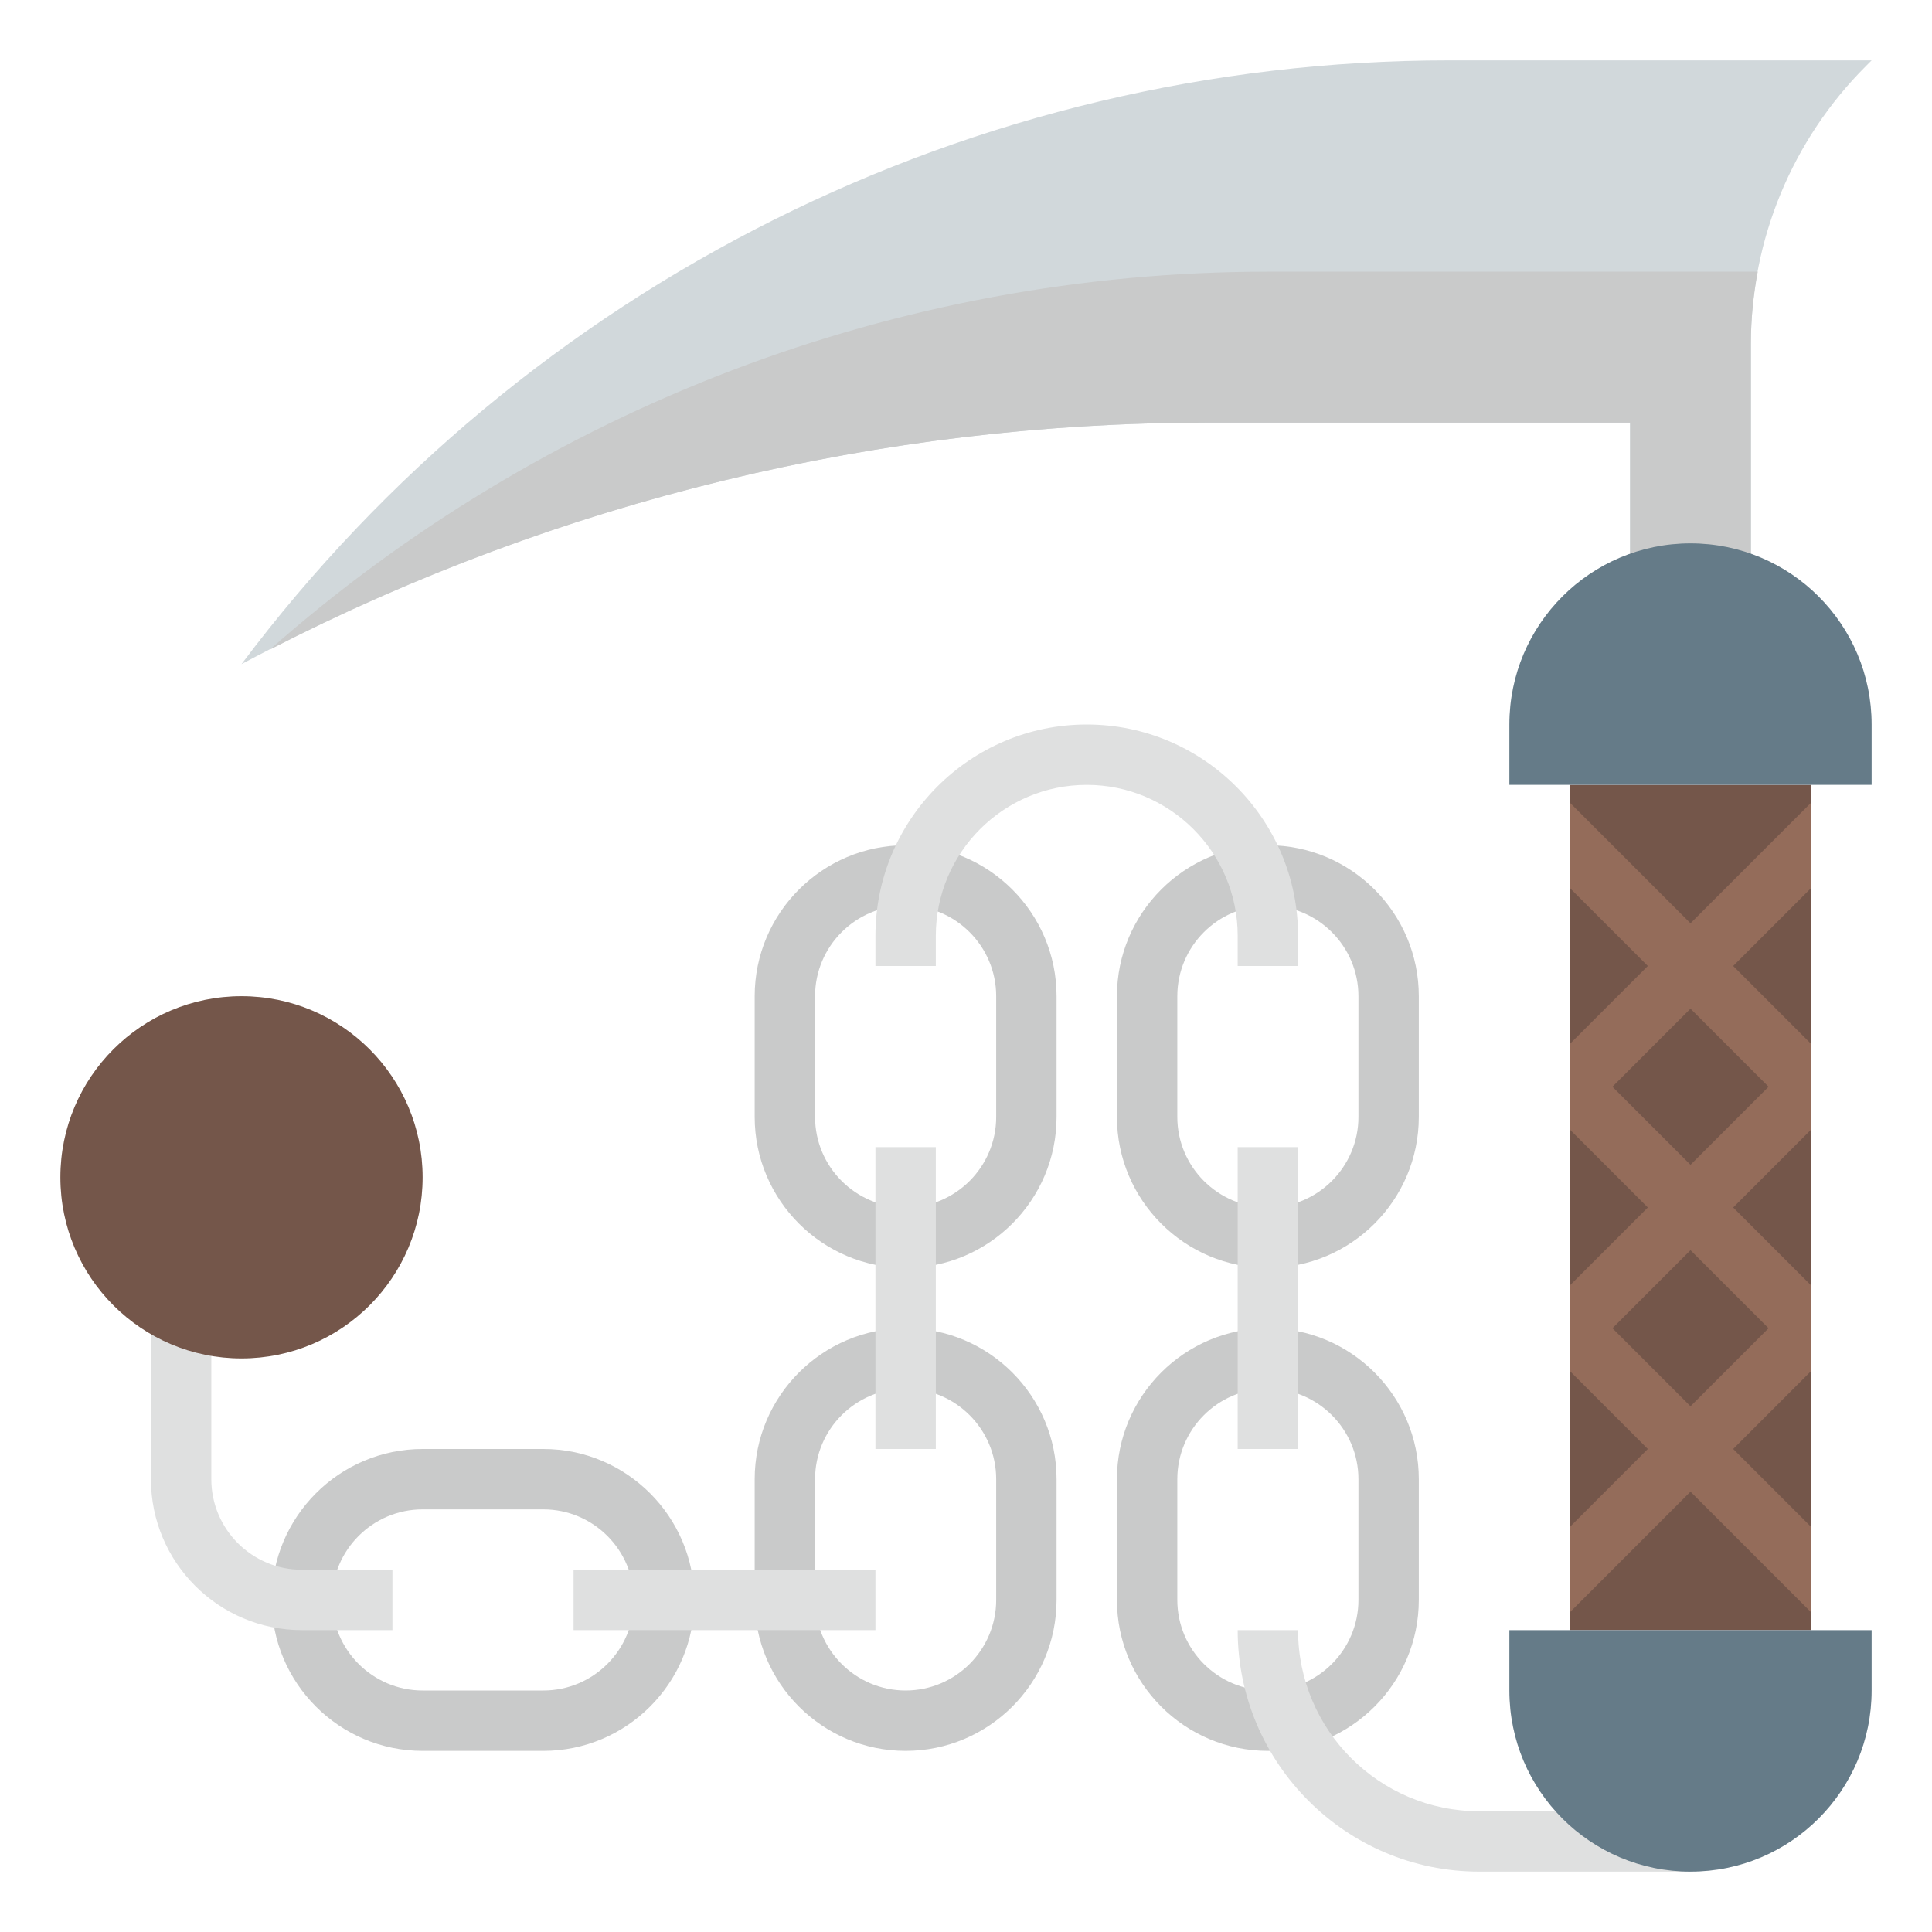 <?xml version="1.0" encoding="iso-8859-1"?>
<!-- Generator: Adobe Illustrator 22.1.0, SVG Export Plug-In . SVG Version: 6.00 Build 0)  -->
<svg xmlns="http://www.w3.org/2000/svg" xmlns:xlink="http://www.w3.org/1999/xlink" version="1.1" id="Layer_3" x="0px" y="0px" viewBox="0 0 64 64" style="enable-background:new 0 0 64 64;" xml:space="preserve" width="512" height="512">
<g>
	<g>
		<path style="fill:#C9CACA;" d="M42,58c-2.757,0-5-2.243-5-5v-4c0-2.757,2.243-5,5-5s5,2.243,5,5v4C47,55.757,44.757,58,42,58z     M42,46c-1.654,0-3,1.346-3,3v4c0,1.654,1.346,3,3,3s3-1.346,3-3v-4C45,47.346,43.654,46,42,46z"/>
	</g>
	<g>
		<path style="fill:#C9CACA;" d="M42,42c-2.757,0-5-2.243-5-5v-4c0-2.757,2.243-5,5-5s5,2.243,5,5v4C47,39.757,44.757,42,42,42z     M42,30c-1.654,0-3,1.346-3,3v4c0,1.654,1.346,3,3,3s3-1.346,3-3v-4C45,31.346,43.654,30,42,30z"/>
	</g>
	<g>
		<path style="fill:#C9CACA;" d="M30,58c-2.757,0-5-2.243-5-5v-4c0-2.757,2.243-5,5-5s5,2.243,5,5v4C35,55.757,32.757,58,30,58z     M30,46c-1.654,0-3,1.346-3,3v4c0,1.654,1.346,3,3,3s3-1.346,3-3v-4C33,47.346,31.654,46,30,46z"/>
	</g>
	<g>
		<path style="fill:#C9CACA;" d="M18,58h-4c-2.757,0-5-2.243-5-5s2.243-5,5-5h4c2.757,0,5,2.243,5,5S20.757,58,18,58z M14,50    c-1.654,0-3,1.346-3,3s1.346,3,3,3h4c1.654,0,3-1.346,3-3s-1.346-3-3-3H14z"/>
	</g>
	<g>
		<path style="fill:#C9CACA;" d="M30,42c-2.757,0-5-2.243-5-5v-4c0-2.757,2.243-5,5-5s5,2.243,5,5v4C35,39.757,32.757,42,30,42z     M30,30c-1.654,0-3,1.346-3,3v4c0,1.654,1.346,3,3,3s3-1.346,3-3v-4C33,31.346,31.654,30,30,30z"/>
	</g>
	<g>
		<path style="fill:#DFE0E0;" d="M13,54h-3c-2.757,0-5-2.243-5-5v-6h2v6c0,1.654,1.346,3,3,3h3V54z"/>
	</g>
	<g>
		<path style="fill:#DFE0E0;" d="M56,62h-7c-4.411,0-8-3.589-8-8h2c0,3.309,2.691,6,6,6h7V62z"/>
	</g>
	<g>
		<rect x="41" y="38" style="fill:#DFE0E0;" width="2" height="10"/>
	</g>
	<g>
		<path style="fill:#DFE0E0;" d="M43,32h-2v-1c0-2.757-2.243-5-5-5s-5,2.243-5,5v1h-2v-1c0-3.859,3.141-7,7-7s7,3.141,7,7V32z"/>
	</g>
	<g>
		<rect x="29" y="38" style="fill:#DFE0E0;" width="2" height="10"/>
	</g>
	<g>
		<rect x="19" y="52" style="fill:#DFE0E0;" width="10" height="2"/>
	</g>
	<circle style="fill:#74564A;" cx="8" cy="39" r="6"/>
	<path style="fill:#D1D8DB;" d="M54,20v-6H40c-11.162,0-22.152,2.747-32,8l0,0l0,0C17.443,9.41,32.262,2,48,2h14l-0.192,0.192   C59.37,4.63,58,7.937,58,11.385V20"/>
	<path style="fill:#C9CACA;" d="M58,20v-8.615c0-0.806,0.082-1.603,0.228-2.385H42C29.707,9,17.987,13.538,8.939,21.518   C18.546,16.584,29.191,14,40,14h14v6H58z"/>
	<rect x="52" y="26" style="fill:#74564A;" width="8" height="28"/>
	<path style="fill:#657B88;" d="M50,54h12v2c0,3.314-2.686,6-6,6h0c-3.314,0-6-2.686-6-6V54z"/>
	<path style="fill:#657B88;" d="M62,26H50v-2c0-3.314,2.686-6,6-6h0c3.314,0,6,2.686,6,6V26z"/>
	<path style="fill:#946C5A;" d="M60,26.586l-4,4l-4-4v2.828L54.586,32L52,34.586v2.828L54.586,40L52,42.586v2.828L54.586,48   L52,50.586v2.828l4-4l4,4v-2.828L57.414,48L60,45.414v-2.828L57.414,40L60,37.414v-2.828L57.414,32L60,29.414V26.586z M58.586,44   L56,46.586L53.414,44L56,41.414L58.586,44z M58.586,36L56,38.586L53.414,36L56,33.414L58.586,36z"/>
</g>
</svg>
